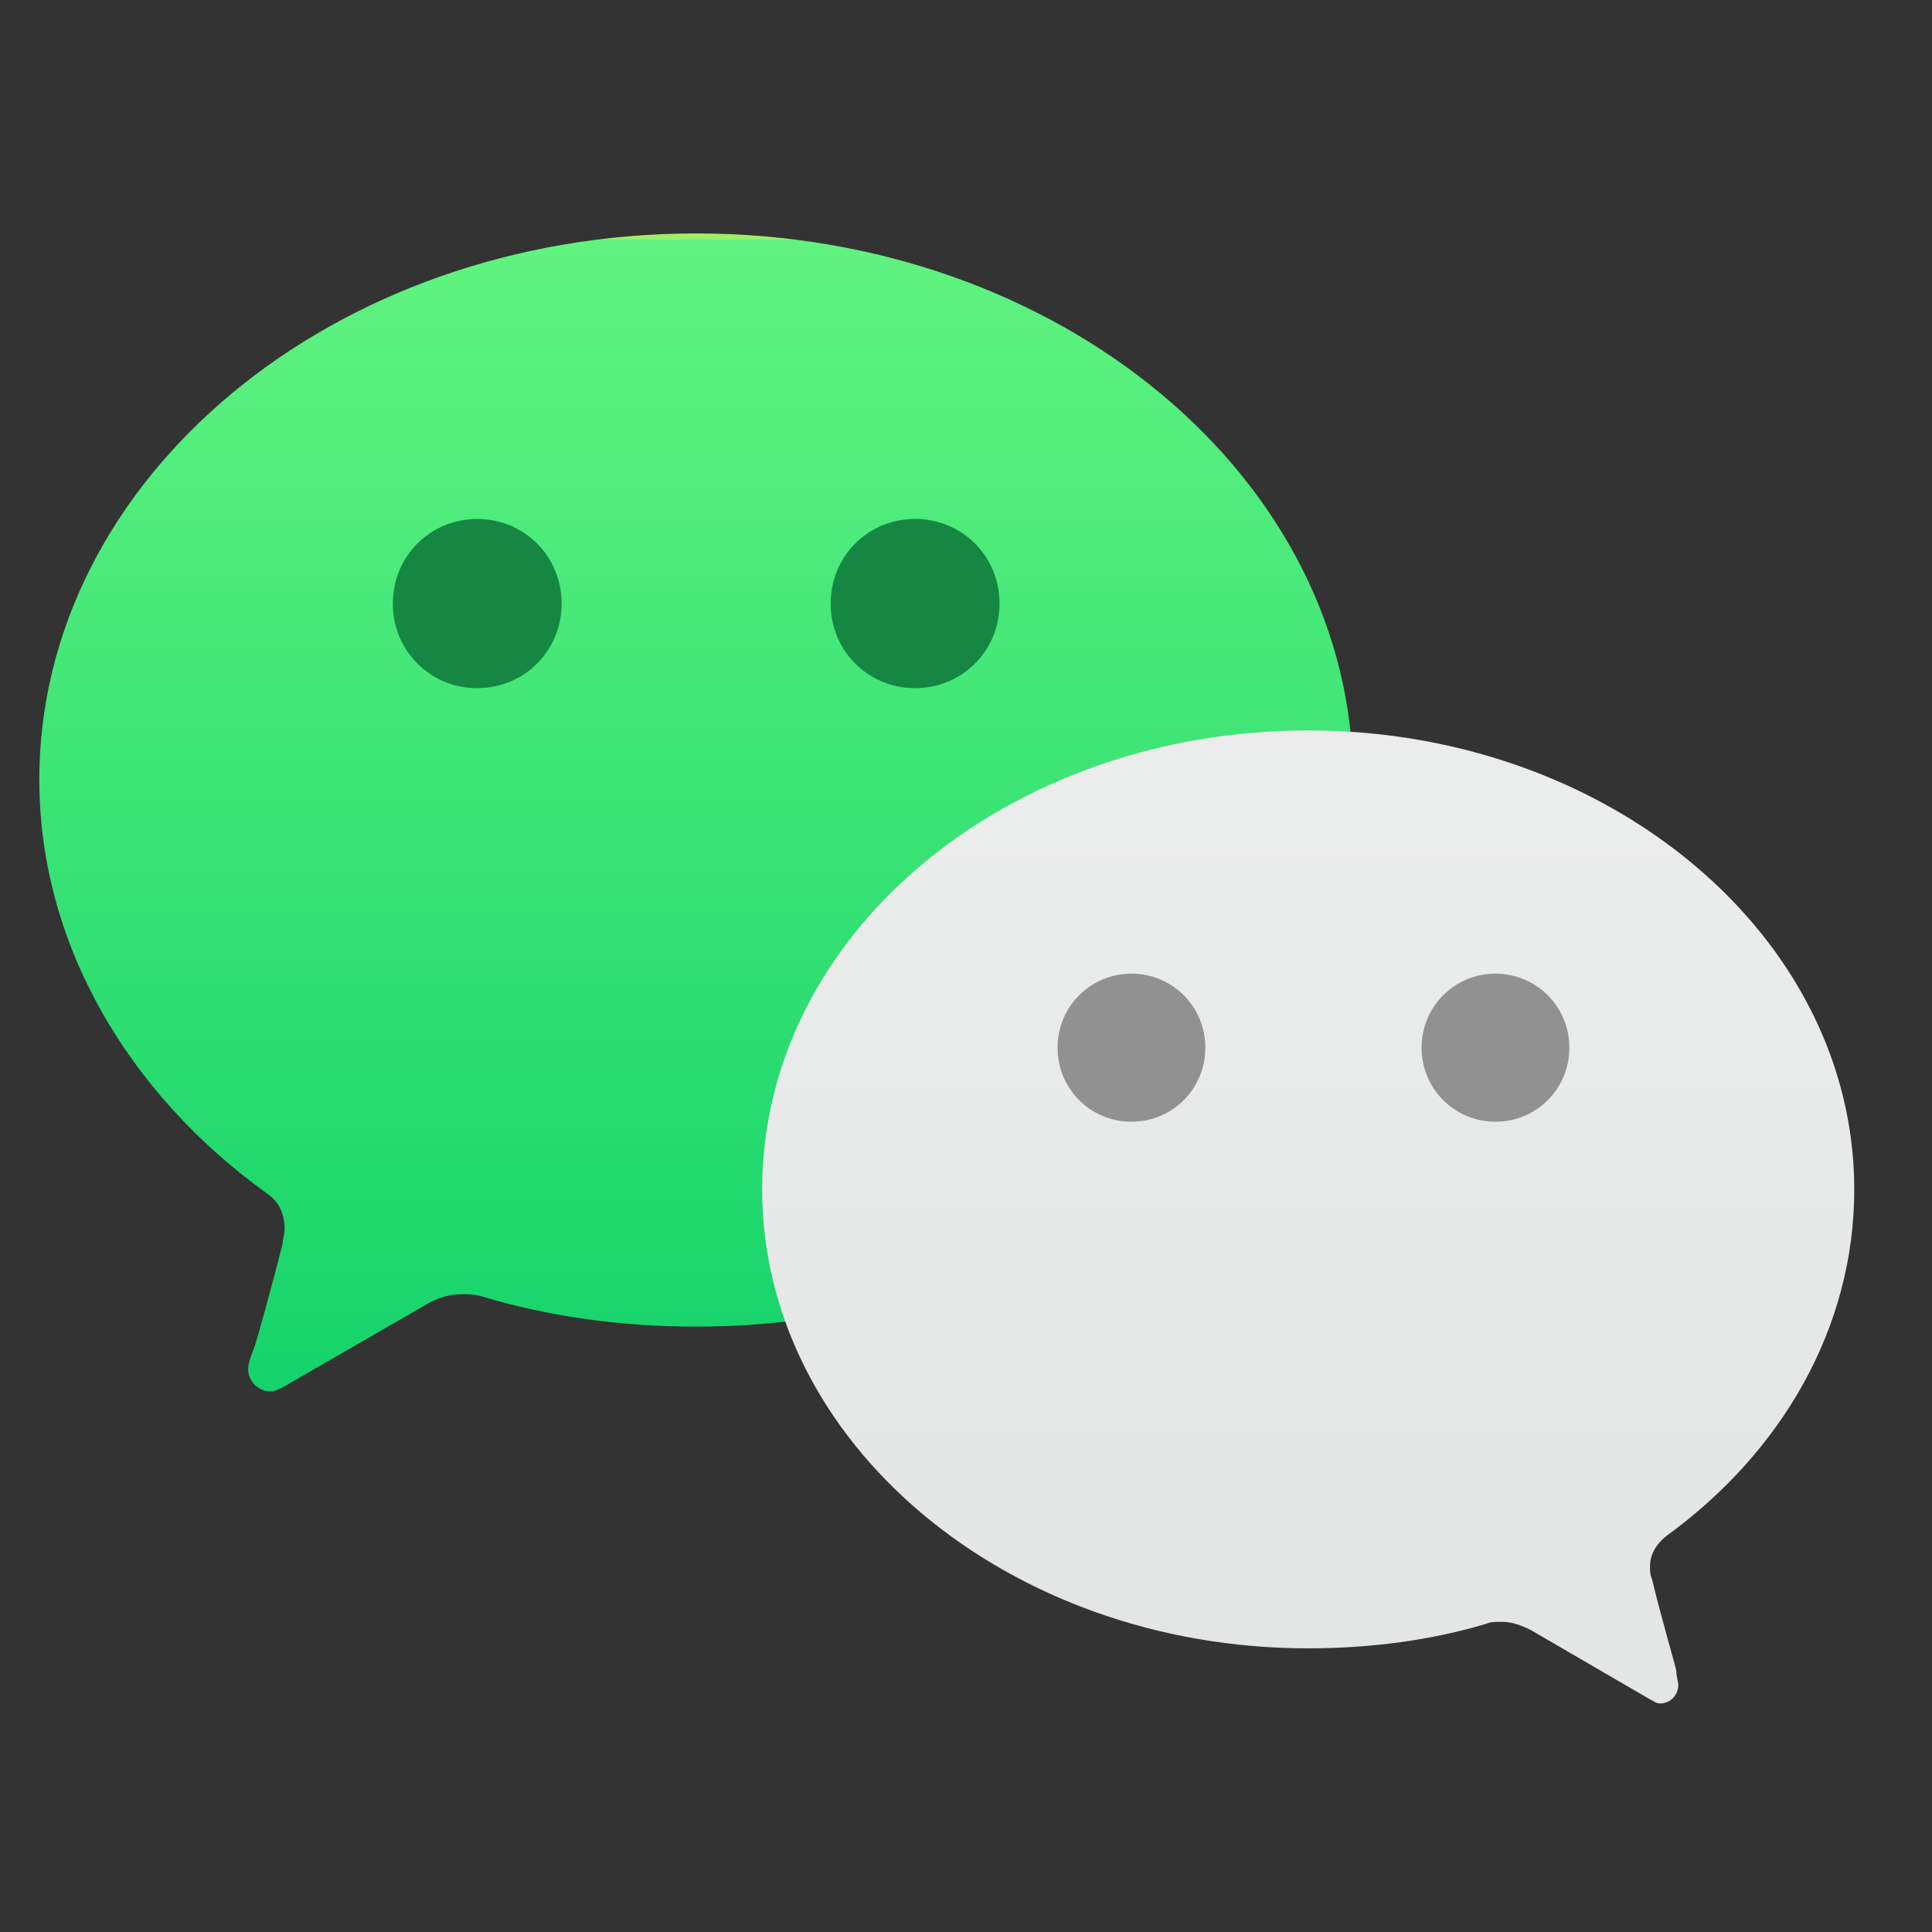 <svg xmlns="http://www.w3.org/2000/svg" width="33" height="33" fill="none" viewBox="0 0 33 33"><rect x="0" y="0" width="33" height="33" fill="#333333" stroke="none"/><g fill-rule="evenodd" clip-path="url(#a)" clip-rule="evenodd"><path fill="url(#b)" d="M.672 13.323c0 2.801 1.524 5.36 3.878 7.055q.312.207.312.622c0 .07-.035.173-.035.242-.173.692-.485 1.833-.52 1.867-.034.104-.068.173-.068.277 0 .207.173.38.38.38.07 0 .139-.034.208-.069l2.459-1.418c.173-.103.38-.172.589-.172.103 0 .242 0 .346.034 1.143.346 2.39.519 3.67.519 6.199 0 11.22-4.184 11.22-9.337S18.09 3.987 11.89 3.987C5.693 3.987.671 8.17.671 13.323"/><path fill="url(#c)" d="M22.345 28.155c1.07 0 2.107-.14 3.04-.419.069-.034.172-.034.276-.034.173 0 .346.07.484.139l2.038 1.185c.069.034.104.07.173.07.172 0 .31-.14.31-.314 0-.07-.034-.14-.034-.244 0-.035-.276-.976-.415-1.568-.034-.07-.034-.14-.034-.21 0-.208.104-.382.276-.522 1.97-1.428 3.213-3.553 3.213-5.922 0-4.32-4.18-7.84-9.327-7.84s-9.327 3.485-9.327 7.84c0 4.32 4.18 7.839 9.327 7.839"/><path fill="#168743" d="M9.593 10.309c0 .807-.637 1.445-1.441 1.445A1.433 1.433 0 0 1 6.71 10.31c0-.807.637-1.445 1.442-1.445s1.441.638 1.441 1.445M17.073 10.309c0 .807-.637 1.445-1.442 1.445a1.433 1.433 0 0 1-1.442-1.445c0-.807.637-1.445 1.442-1.445s1.442.638 1.442 1.445"/><path fill="#919191" d="M24.282 17.896c0 .702.561 1.264 1.262 1.264.7 0 1.262-.562 1.262-1.264 0-.703-.561-1.265-1.262-1.265-.7 0-1.262.562-1.262 1.265M18.064 17.896c0 .702.561 1.264 1.262 1.264.7 0 1.262-.562 1.262-1.264 0-.703-.561-1.265-1.262-1.265s-1.262.562-1.262 1.265"/></g><defs><linearGradient id="b" x1="30.715" x2="30.715" y1="27.626" y2="4.096" gradientUnits="userSpaceOnUse"><stop stop-color="#05CD66"/><stop offset="1" stop-color="#61F380"/><stop offset="1" stop-color="#9EEE69"/></linearGradient><linearGradient id="c" x1="30.703" x2="30.703" y1="27.472" y2="3.978" gradientUnits="userSpaceOnUse"><stop stop-color="#E4E6E6"/><stop offset="1" stop-color="#F0F0F0"/></linearGradient><clipPath id="a"><path fill="#fff" d="M.172.537h32v32h-32z"/></clipPath></defs></svg>